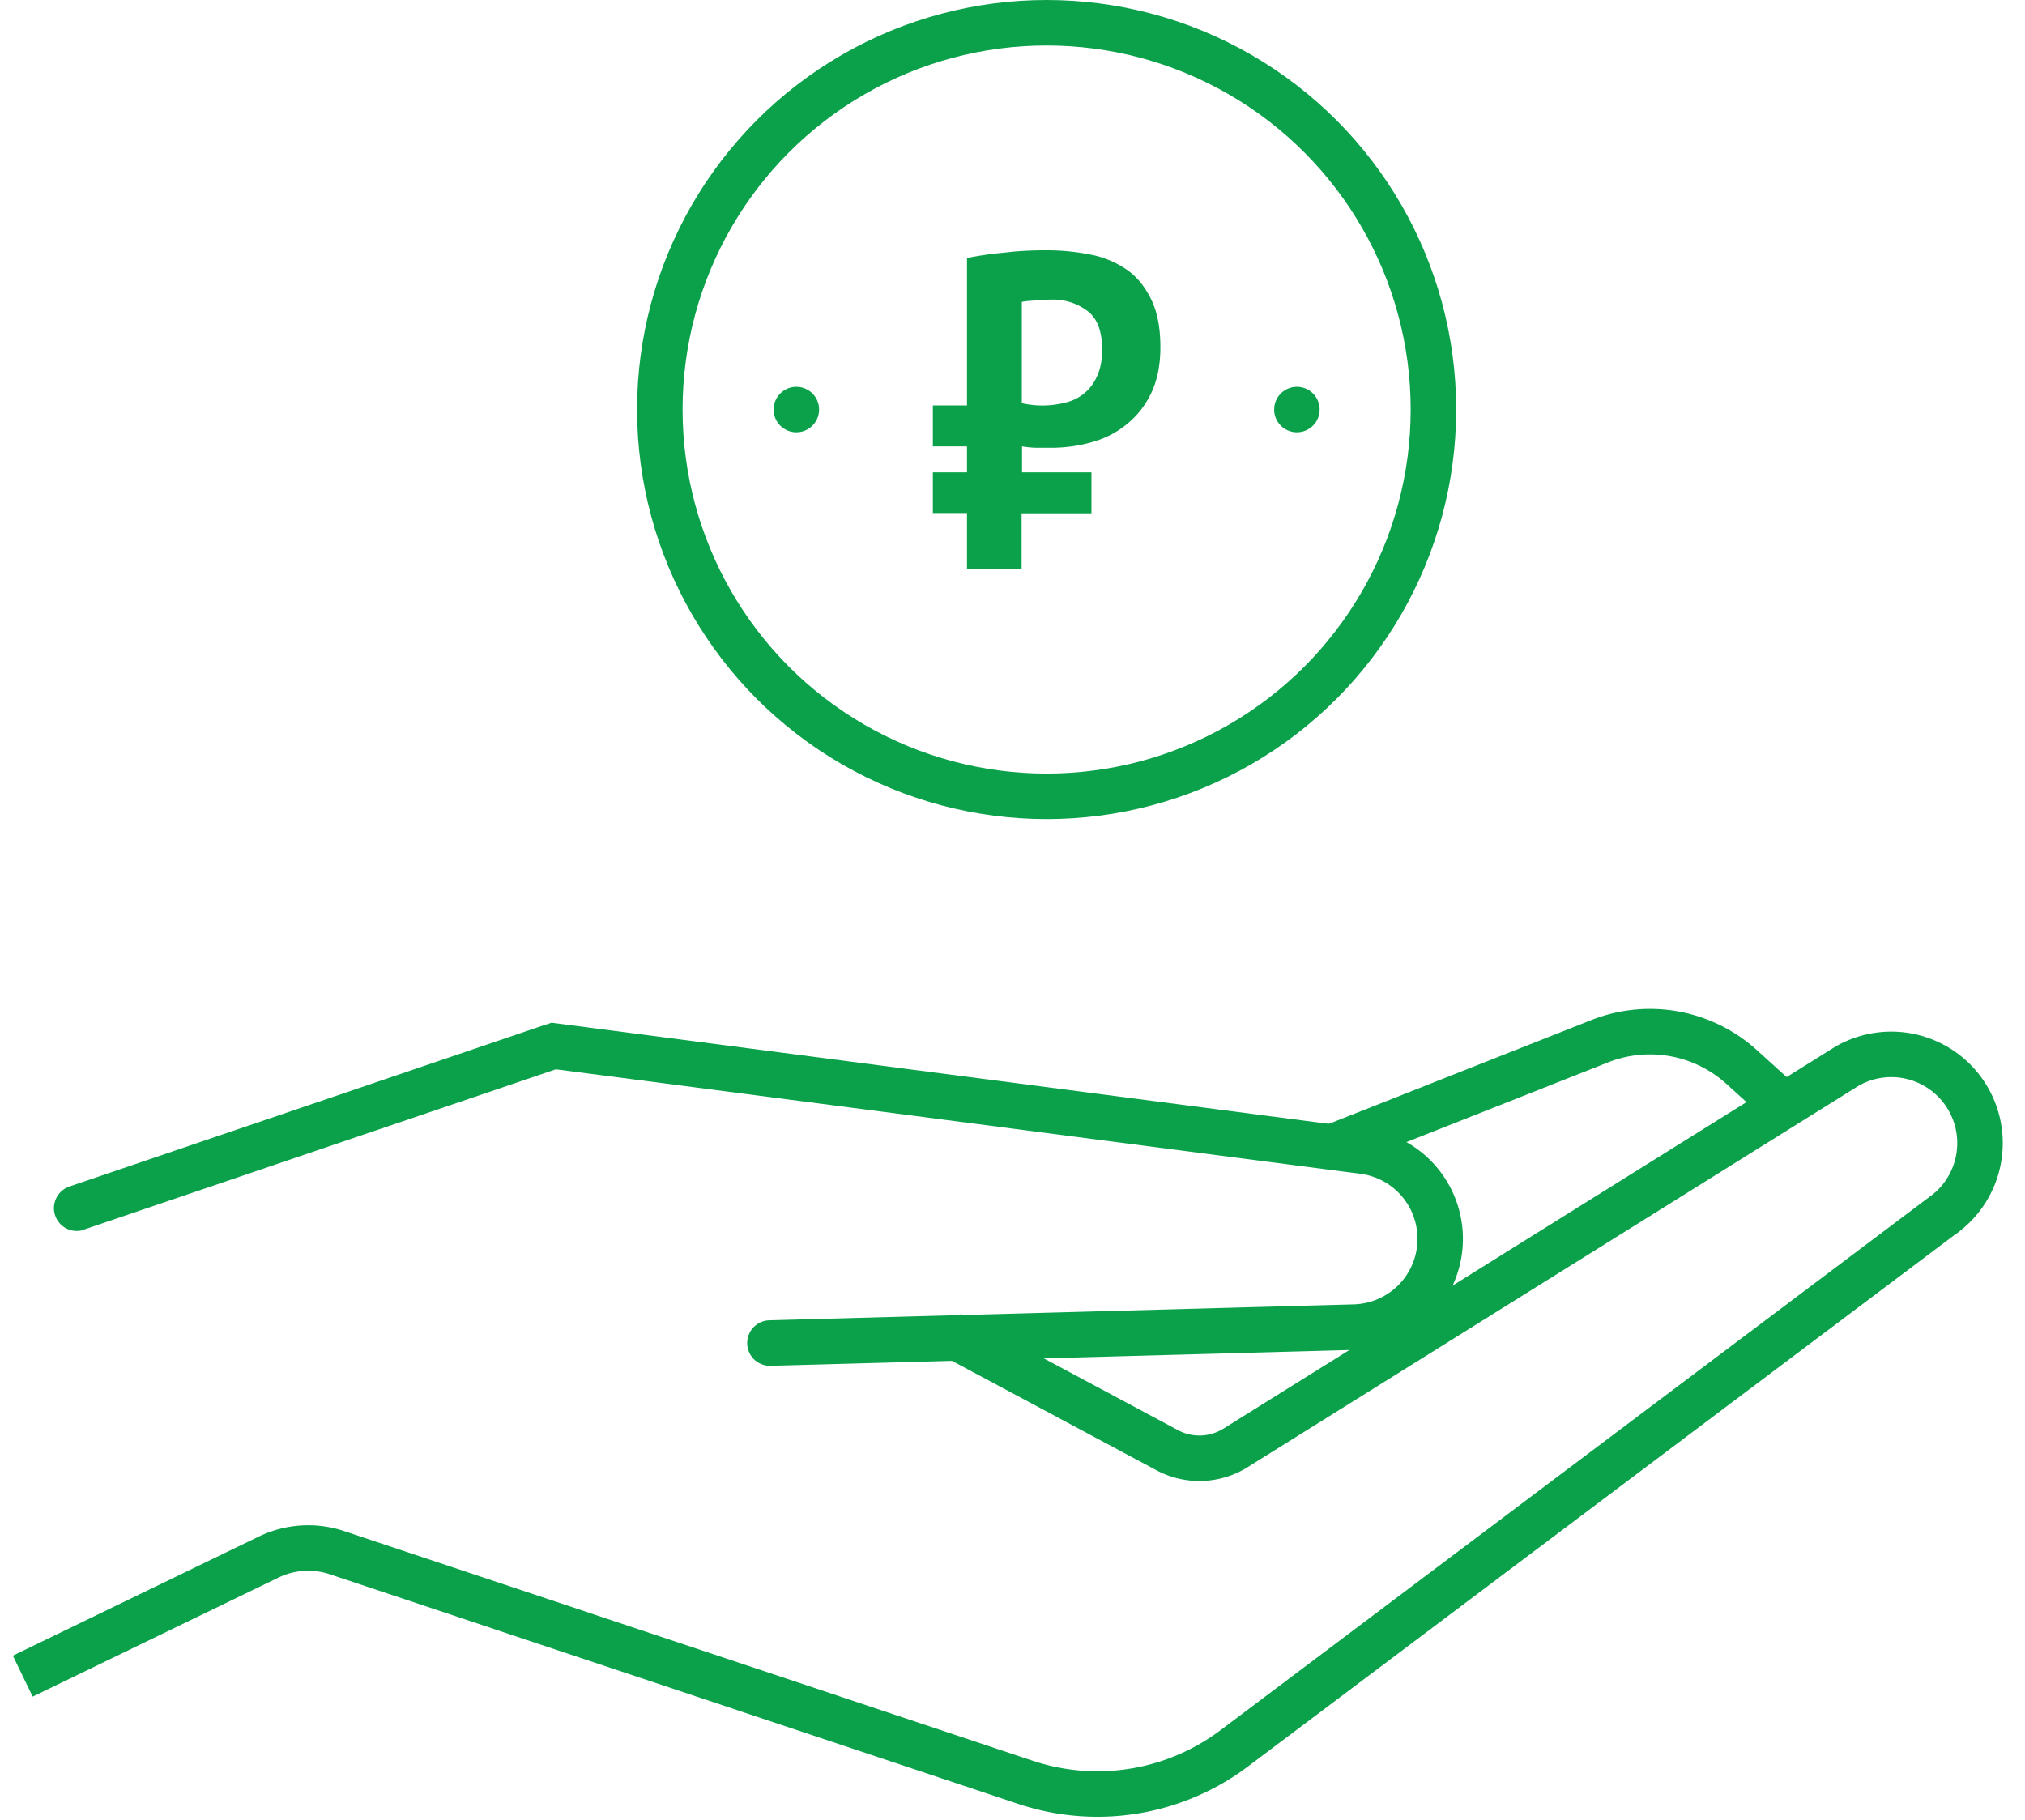 <svg viewBox="0 0 89 80" fill="none" xmlns="http://www.w3.org/2000/svg"><path d="M3.05 52.15a1 1 0 0 0 .65 1.9l-.65-1.9zm21.3-6.18l.12-.99-.23-.03-.22.08.32.94zm9.46 12.06a1 1 0 1 0 .06 2l-.06-2zM3.7 54.04l20.96-7.12-.64-1.9-20.97 7.13.65 1.9zm20.51-7.07l35.58 4.62.26-1.98-35.58-4.63-.26 1.99zM59.5 57.33l-25.69.7.06 2 25.68-.7-.05-2zm2.76-2.4a2.88 2.88 0 0 1-2.76 2.4l.05 2a4.88 4.88 0 0 0 4.68-4.08l-1.97-.33zm-2.47-3.34a2.88 2.88 0 0 1 2.47 3.33l1.97.33a4.88 4.88 0 0 0-4.18-5.64l-.26 1.98z" fill="#0BA14B"/><path d="M1 73.67l10.8-5.23a4 4 0 0 1 3-.2l30.28 10.1a10 10 0 0 0 9.17-1.5l31.33-23.57a3.9 3.9 0 0 0-4.4-6.41L54.3 63.64a3 3 0 0 1-3 .1l-9.55-5.11" stroke="#0BA14B" stroke-width="2"/><path d="M58.76 50.33l11.56-4.57a6 6 0 0 1 6.24 1.15l1.59 1.44" stroke="#0BA14B" stroke-width="2"/><path d="M41 17.82h1.5v-6.48c.54-.11 1.1-.19 1.67-.24.57-.07 1.17-.1 1.81-.1.66 0 1.3.06 1.9.18a4.2 4.2 0 0 1 1.61.65c.46.31.82.75 1.09 1.3.28.55.42 1.26.42 2.13 0 .8-.14 1.48-.42 2.05-.27.55-.63 1-1.09 1.36-.44.36-.95.61-1.52.77-.58.16-1.16.24-1.76.24h-.69a4.85 4.85 0 0 1-.6-.06v1.14h3.05v1.8H44.9V25h-2.4v-2.45H41v-1.79h1.5v-1.14H41v-1.8zm5.2-4.65c-.26 0-.5.01-.73.04-.23.01-.42.03-.56.06v4.45a4.07 4.07 0 0 0 1.97-.04 1.99 1.99 0 0 0 1.35-1.18c.14-.31.21-.69.21-1.12 0-.8-.2-1.37-.63-1.7a2.49 2.49 0 0 0-1.62-.51z" fill="#0BA14B"/><circle cx="46" cy="18" r="17" stroke="#0BA14B" stroke-width="2"/><circle cx="35" cy="18" r="1" fill="#0BA14B"/><circle cx="57" cy="18" r="1" fill="#0BA14B"/></svg>

